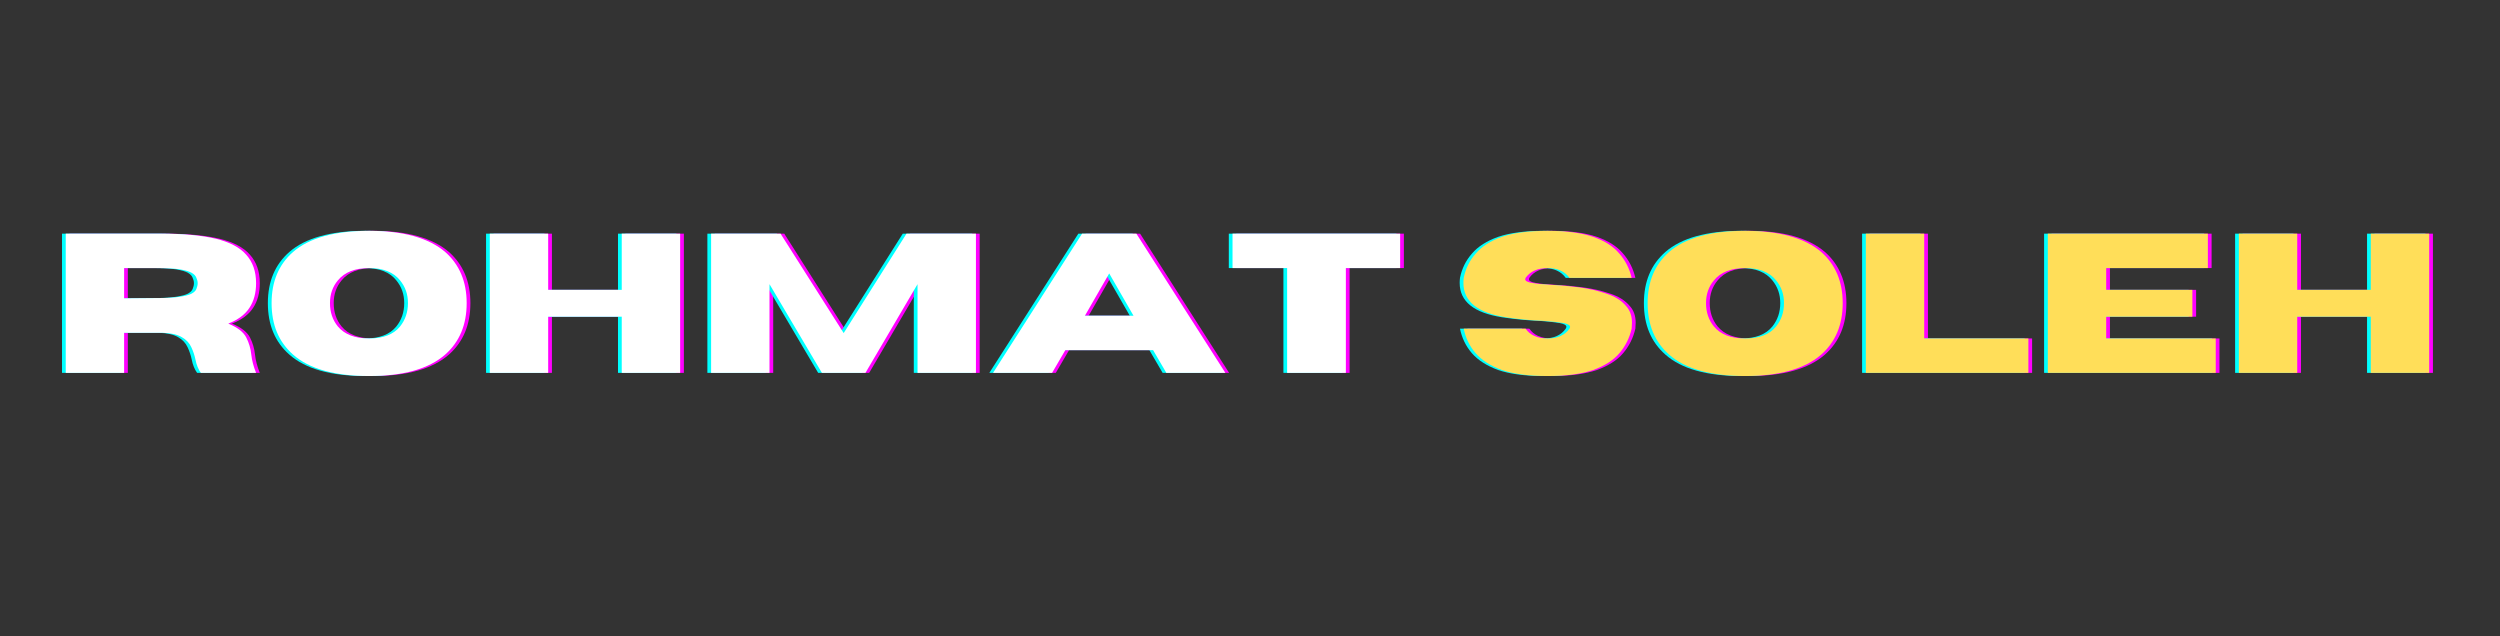 <svg xmlns="http://www.w3.org/2000/svg" xmlns:xlink="http://www.w3.org/1999/xlink" width="165" zoomAndPan="magnify" viewBox="0 0 123.75 31.5" height="42" preserveAspectRatio="xMidYMid meet" version="1.0"><rect x="0" y="0" width="123.75" height="31.5" fill="#333333" stroke="none"/><defs><g/></defs><g fill="#ff00ff" fill-opacity="1"><g transform="translate(2.672, 18.457)"><g><path d="M 10.188 0 L 7.453 0 C 7.328 -0.176 7.238 -0.395 7.188 -0.656 C 7.145 -0.863 7.078 -1.066 6.984 -1.266 C 6.891 -1.473 6.734 -1.641 6.516 -1.766 C 6.297 -1.898 5.973 -1.973 5.547 -1.984 L 3.656 -1.984 L 3.656 0 L 0.766 0 L 0.766 -6.891 L 5.469 -6.891 C 6.594 -6.891 7.5 -6.805 8.188 -6.641 C 8.883 -6.473 9.391 -6.207 9.703 -5.844 C 10.023 -5.488 10.188 -5.02 10.188 -4.438 C 10.188 -3.957 10.078 -3.551 9.859 -3.219 C 9.641 -2.883 9.289 -2.625 8.812 -2.438 C 9.27 -2.25 9.566 -2.02 9.703 -1.75 C 9.836 -1.488 9.922 -1.203 9.953 -0.891 C 9.984 -0.609 10.062 -0.312 10.188 0 Z M 3.656 -3.688 L 5.312 -3.703 C 5.781 -3.703 6.145 -3.723 6.406 -3.766 C 6.676 -3.805 6.875 -3.859 7 -3.922 C 7.125 -3.992 7.203 -4.07 7.234 -4.156 C 7.273 -4.25 7.297 -4.344 7.297 -4.438 C 7.297 -4.531 7.273 -4.617 7.234 -4.703 C 7.203 -4.797 7.125 -4.879 7 -4.953 C 6.875 -5.023 6.676 -5.082 6.406 -5.125 C 6.145 -5.164 5.781 -5.188 5.312 -5.188 L 3.656 -5.188 Z M 3.656 -3.688 "/></g></g></g><g fill="#ff00ff" fill-opacity="1"><g transform="translate(13.238, 18.457)"><g><path d="M 5.219 0.156 C 3.508 0.156 2.254 -0.195 1.453 -0.906 C 0.742 -1.531 0.391 -2.379 0.391 -3.453 C 0.391 -4.516 0.742 -5.359 1.453 -5.984 C 2.254 -6.68 3.508 -7.031 5.219 -7.031 C 6.914 -7.031 8.172 -6.68 8.984 -5.984 C 9.691 -5.359 10.047 -4.516 10.047 -3.453 C 10.047 -2.379 9.691 -1.531 8.984 -0.906 C 8.172 -0.195 6.914 0.156 5.219 0.156 Z M 5.219 -1.703 C 5.914 -1.703 6.426 -1.898 6.75 -2.297 C 7.008 -2.617 7.141 -3.004 7.141 -3.453 C 7.141 -3.891 7.008 -4.266 6.75 -4.578 C 6.426 -4.984 5.914 -5.188 5.219 -5.188 C 4.52 -5.188 4.004 -4.984 3.672 -4.578 C 3.41 -4.266 3.281 -3.891 3.281 -3.453 C 3.281 -3.004 3.41 -2.617 3.672 -2.297 C 4.004 -1.898 4.52 -1.703 5.219 -1.703 Z M 5.219 -1.703 "/></g></g></g><g fill="#ff00ff" fill-opacity="1"><g transform="translate(23.664, 18.457)"><g><path d="M 10.188 0 L 7.297 0 L 7.297 -2.781 L 3.656 -2.781 L 3.656 0 L 0.766 0 L 0.766 -6.891 L 3.656 -6.891 L 3.656 -4.109 L 7.297 -4.109 L 7.297 -6.891 L 10.188 -6.891 Z M 10.188 0 "/></g></g></g><g fill="#ff00ff" fill-opacity="1"><g transform="translate(34.618, 18.457)"><g><path d="M 13.875 0 L 10.984 0 L 10.984 -4.391 L 8.406 0 L 6.25 0 L 3.656 -4.391 L 3.656 0 L 0.766 0 L 0.766 -6.891 L 4.203 -6.891 L 7.328 -1.969 L 10.438 -6.891 L 13.875 -6.891 Z M 13.875 0 "/></g></g></g><g fill="#ff00ff" fill-opacity="1"><g transform="translate(49.263, 18.457)"><g><path d="M 11.578 0 L 8.656 0 L 8 -1.125 L 3.656 -1.125 L 3 0 L 0.078 0 L 4.484 -6.891 L 7.172 -6.891 Z M 7.031 -2.828 L 5.828 -4.922 L 4.625 -2.828 Z M 7.031 -2.828 "/></g></g></g><g fill="#ff00ff" fill-opacity="1"><g transform="translate(60.914, 18.457)"><g><path d="M 5.891 0 L 2.984 0 L 2.984 -5.188 L 0.281 -5.188 L 0.281 -6.891 L 8.578 -6.891 L 8.578 -5.188 L 5.891 -5.188 Z M 5.891 0 "/></g></g></g><g fill="#00ffff" fill-opacity="1"><g transform="translate(2.303, 18.457)"><g><path d="M 10.188 0 L 7.453 0 C 7.328 -0.176 7.238 -0.395 7.188 -0.656 C 7.145 -0.863 7.078 -1.066 6.984 -1.266 C 6.891 -1.473 6.734 -1.641 6.516 -1.766 C 6.297 -1.898 5.973 -1.973 5.547 -1.984 L 3.656 -1.984 L 3.656 0 L 0.766 0 L 0.766 -6.891 L 5.469 -6.891 C 6.594 -6.891 7.5 -6.805 8.188 -6.641 C 8.883 -6.473 9.391 -6.207 9.703 -5.844 C 10.023 -5.488 10.188 -5.02 10.188 -4.438 C 10.188 -3.957 10.078 -3.551 9.859 -3.219 C 9.641 -2.883 9.289 -2.625 8.812 -2.438 C 9.27 -2.25 9.566 -2.02 9.703 -1.75 C 9.836 -1.488 9.922 -1.203 9.953 -0.891 C 9.984 -0.609 10.062 -0.312 10.188 0 Z M 3.656 -3.688 L 5.312 -3.703 C 5.781 -3.703 6.145 -3.723 6.406 -3.766 C 6.676 -3.805 6.875 -3.859 7 -3.922 C 7.125 -3.992 7.203 -4.07 7.234 -4.156 C 7.273 -4.25 7.297 -4.344 7.297 -4.438 C 7.297 -4.531 7.273 -4.617 7.234 -4.703 C 7.203 -4.797 7.125 -4.879 7 -4.953 C 6.875 -5.023 6.676 -5.082 6.406 -5.125 C 6.145 -5.164 5.781 -5.188 5.312 -5.188 L 3.656 -5.188 Z M 3.656 -3.688 "/></g></g></g><g fill="#00ffff" fill-opacity="1"><g transform="translate(12.868, 18.457)"><g><path d="M 5.219 0.156 C 3.508 0.156 2.254 -0.195 1.453 -0.906 C 0.742 -1.531 0.391 -2.379 0.391 -3.453 C 0.391 -4.516 0.742 -5.359 1.453 -5.984 C 2.254 -6.68 3.508 -7.031 5.219 -7.031 C 6.914 -7.031 8.172 -6.68 8.984 -5.984 C 9.691 -5.359 10.047 -4.516 10.047 -3.453 C 10.047 -2.379 9.691 -1.531 8.984 -0.906 C 8.172 -0.195 6.914 0.156 5.219 0.156 Z M 5.219 -1.703 C 5.914 -1.703 6.426 -1.898 6.75 -2.297 C 7.008 -2.617 7.141 -3.004 7.141 -3.453 C 7.141 -3.891 7.008 -4.266 6.75 -4.578 C 6.426 -4.984 5.914 -5.188 5.219 -5.188 C 4.52 -5.188 4.004 -4.984 3.672 -4.578 C 3.41 -4.266 3.281 -3.891 3.281 -3.453 C 3.281 -3.004 3.41 -2.617 3.672 -2.297 C 4.004 -1.898 4.52 -1.703 5.219 -1.703 Z M 5.219 -1.703 "/></g></g></g><g fill="#00ffff" fill-opacity="1"><g transform="translate(23.294, 18.457)"><g><path d="M 10.188 0 L 7.297 0 L 7.297 -2.781 L 3.656 -2.781 L 3.656 0 L 0.766 0 L 0.766 -6.891 L 3.656 -6.891 L 3.656 -4.109 L 7.297 -4.109 L 7.297 -6.891 L 10.188 -6.891 Z M 10.188 0 "/></g></g></g><g fill="#00ffff" fill-opacity="1"><g transform="translate(34.249, 18.457)"><g><path d="M 13.875 0 L 10.984 0 L 10.984 -4.391 L 8.406 0 L 6.25 0 L 3.656 -4.391 L 3.656 0 L 0.766 0 L 0.766 -6.891 L 4.203 -6.891 L 7.328 -1.969 L 10.438 -6.891 L 13.875 -6.891 Z M 13.875 0 "/></g></g></g><g fill="#00ffff" fill-opacity="1"><g transform="translate(48.894, 18.457)"><g><path d="M 11.578 0 L 8.656 0 L 8 -1.125 L 3.656 -1.125 L 3 0 L 0.078 0 L 4.484 -6.891 L 7.172 -6.891 Z M 7.031 -2.828 L 5.828 -4.922 L 4.625 -2.828 Z M 7.031 -2.828 "/></g></g></g><g fill="#00ffff" fill-opacity="1"><g transform="translate(60.545, 18.457)"><g><path d="M 5.891 0 L 2.984 0 L 2.984 -5.188 L 0.281 -5.188 L 0.281 -6.891 L 8.578 -6.891 L 8.578 -5.188 L 5.891 -5.188 Z M 5.891 0 "/></g></g></g><g fill="#ffffff" fill-opacity="1"><g transform="translate(2.488, 18.457)"><g><path d="M 10.188 0 L 7.453 0 C 7.328 -0.176 7.238 -0.395 7.188 -0.656 C 7.145 -0.863 7.078 -1.066 6.984 -1.266 C 6.891 -1.473 6.734 -1.641 6.516 -1.766 C 6.297 -1.898 5.973 -1.973 5.547 -1.984 L 3.656 -1.984 L 3.656 0 L 0.766 0 L 0.766 -6.891 L 5.469 -6.891 C 6.594 -6.891 7.5 -6.805 8.188 -6.641 C 8.883 -6.473 9.391 -6.207 9.703 -5.844 C 10.023 -5.488 10.188 -5.02 10.188 -4.438 C 10.188 -3.957 10.078 -3.551 9.859 -3.219 C 9.641 -2.883 9.289 -2.625 8.812 -2.438 C 9.27 -2.25 9.566 -2.02 9.703 -1.75 C 9.836 -1.488 9.922 -1.203 9.953 -0.891 C 9.984 -0.609 10.062 -0.312 10.188 0 Z M 3.656 -3.688 L 5.312 -3.703 C 5.781 -3.703 6.145 -3.723 6.406 -3.766 C 6.676 -3.805 6.875 -3.859 7 -3.922 C 7.125 -3.992 7.203 -4.07 7.234 -4.156 C 7.273 -4.25 7.297 -4.344 7.297 -4.438 C 7.297 -4.531 7.273 -4.617 7.234 -4.703 C 7.203 -4.797 7.125 -4.879 7 -4.953 C 6.875 -5.023 6.676 -5.082 6.406 -5.125 C 6.145 -5.164 5.781 -5.188 5.312 -5.188 L 3.656 -5.188 Z M 3.656 -3.688 "/></g></g></g><g fill="#ffffff" fill-opacity="1"><g transform="translate(13.053, 18.457)"><g><path d="M 5.219 0.156 C 3.508 0.156 2.254 -0.195 1.453 -0.906 C 0.742 -1.531 0.391 -2.379 0.391 -3.453 C 0.391 -4.516 0.742 -5.359 1.453 -5.984 C 2.254 -6.68 3.508 -7.031 5.219 -7.031 C 6.914 -7.031 8.172 -6.68 8.984 -5.984 C 9.691 -5.359 10.047 -4.516 10.047 -3.453 C 10.047 -2.379 9.691 -1.531 8.984 -0.906 C 8.172 -0.195 6.914 0.156 5.219 0.156 Z M 5.219 -1.703 C 5.914 -1.703 6.426 -1.898 6.75 -2.297 C 7.008 -2.617 7.141 -3.004 7.141 -3.453 C 7.141 -3.891 7.008 -4.266 6.75 -4.578 C 6.426 -4.984 5.914 -5.188 5.219 -5.188 C 4.52 -5.188 4.004 -4.984 3.672 -4.578 C 3.41 -4.266 3.281 -3.891 3.281 -3.453 C 3.281 -3.004 3.41 -2.617 3.672 -2.297 C 4.004 -1.898 4.52 -1.703 5.219 -1.703 Z M 5.219 -1.703 "/></g></g></g><g fill="#ffffff" fill-opacity="1"><g transform="translate(23.479, 18.457)"><g><path d="M 10.188 0 L 7.297 0 L 7.297 -2.781 L 3.656 -2.781 L 3.656 0 L 0.766 0 L 0.766 -6.891 L 3.656 -6.891 L 3.656 -4.109 L 7.297 -4.109 L 7.297 -6.891 L 10.188 -6.891 Z M 10.188 0 "/></g></g></g><g fill="#ffffff" fill-opacity="1"><g transform="translate(34.434, 18.457)"><g><path d="M 13.875 0 L 10.984 0 L 10.984 -4.391 L 8.406 0 L 6.25 0 L 3.656 -4.391 L 3.656 0 L 0.766 0 L 0.766 -6.891 L 4.203 -6.891 L 7.328 -1.969 L 10.438 -6.891 L 13.875 -6.891 Z M 13.875 0 "/></g></g></g><g fill="#ffffff" fill-opacity="1"><g transform="translate(49.078, 18.457)"><g><path d="M 11.578 0 L 8.656 0 L 8 -1.125 L 3.656 -1.125 L 3 0 L 0.078 0 L 4.484 -6.891 L 7.172 -6.891 Z M 7.031 -2.828 L 5.828 -4.922 L 4.625 -2.828 Z M 7.031 -2.828 "/></g></g></g><g fill="#ffffff" fill-opacity="1"><g transform="translate(60.729, 18.457)"><g><path d="M 5.891 0 L 2.984 0 L 2.984 -5.188 L 0.281 -5.188 L 0.281 -6.891 L 8.578 -6.891 L 8.578 -5.188 L 5.891 -5.188 Z M 5.891 0 "/></g></g></g><g fill="#ff00ff" fill-opacity="1"><g transform="translate(69.787, 18.457)"><g/></g></g><g fill="#00ffff" fill-opacity="1"><g transform="translate(69.417, 18.457)"><g/></g></g><g fill="#000000" fill-opacity="1"><g transform="translate(69.602, 18.457)"><g/></g></g><g fill="#ff00ff" fill-opacity="1"><g transform="translate(72.232, 18.457)"><g><path d="M 4.562 0.156 C 3.625 0.156 2.867 0.055 2.297 -0.141 C 1.734 -0.348 1.301 -0.625 1 -0.969 C 0.695 -1.32 0.5 -1.727 0.406 -2.188 L 3.469 -2.188 C 3.695 -1.863 4.062 -1.703 4.562 -1.703 C 5.051 -1.703 5.41 -1.863 5.641 -2.188 C 5.66 -2.219 5.672 -2.25 5.672 -2.281 C 5.672 -2.363 5.555 -2.426 5.328 -2.469 C 5.098 -2.508 4.754 -2.547 4.297 -2.578 C 3.723 -2.598 3.125 -2.656 2.5 -2.75 C 1.094 -2.969 0.391 -3.535 0.391 -4.453 C 0.391 -4.523 0.395 -4.609 0.406 -4.703 C 0.5 -5.16 0.695 -5.562 1 -5.906 C 1.301 -6.258 1.734 -6.535 2.297 -6.734 C 2.867 -6.93 3.625 -7.031 4.562 -7.031 C 5.488 -7.031 6.238 -6.93 6.812 -6.734 C 7.383 -6.535 7.816 -6.258 8.109 -5.906 C 8.41 -5.562 8.613 -5.16 8.719 -4.703 L 5.641 -4.703 C 5.41 -5.023 5.051 -5.188 4.562 -5.188 C 4.062 -5.188 3.695 -5.023 3.469 -4.703 C 3.457 -4.672 3.453 -4.645 3.453 -4.625 C 3.453 -4.551 3.562 -4.492 3.781 -4.453 C 4 -4.41 4.32 -4.379 4.75 -4.359 C 5.176 -4.336 5.629 -4.297 6.109 -4.234 C 6.598 -4.172 7.051 -4.066 7.469 -3.922 C 7.895 -3.785 8.223 -3.578 8.453 -3.297 C 8.641 -3.086 8.734 -2.816 8.734 -2.484 C 8.734 -2.391 8.727 -2.289 8.719 -2.188 C 8.613 -1.727 8.41 -1.32 8.109 -0.969 C 7.816 -0.625 7.383 -0.348 6.812 -0.141 C 6.238 0.055 5.488 0.156 4.562 0.156 Z M 4.562 0.156 "/></g></g></g><g fill="#ff00ff" fill-opacity="1"><g transform="translate(81.351, 18.457)"><g><path d="M 5.219 0.156 C 3.508 0.156 2.254 -0.195 1.453 -0.906 C 0.742 -1.531 0.391 -2.379 0.391 -3.453 C 0.391 -4.516 0.742 -5.359 1.453 -5.984 C 2.254 -6.68 3.508 -7.031 5.219 -7.031 C 6.914 -7.031 8.172 -6.68 8.984 -5.984 C 9.691 -5.359 10.047 -4.516 10.047 -3.453 C 10.047 -2.379 9.691 -1.531 8.984 -0.906 C 8.172 -0.195 6.914 0.156 5.219 0.156 Z M 5.219 -1.703 C 5.914 -1.703 6.426 -1.898 6.75 -2.297 C 7.008 -2.617 7.141 -3.004 7.141 -3.453 C 7.141 -3.891 7.008 -4.266 6.75 -4.578 C 6.426 -4.984 5.914 -5.188 5.219 -5.188 C 4.52 -5.188 4.004 -4.984 3.672 -4.578 C 3.41 -4.266 3.281 -3.891 3.281 -3.453 C 3.281 -3.004 3.41 -2.617 3.672 -2.297 C 4.004 -1.898 4.52 -1.703 5.219 -1.703 Z M 5.219 -1.703 "/></g></g></g><g fill="#ff00ff" fill-opacity="1"><g transform="translate(91.777, 18.457)"><g><path d="M 8.812 0 L 0.766 0 L 0.766 -6.891 L 3.656 -6.891 L 3.656 -1.703 L 8.812 -1.703 Z M 8.812 0 "/></g></g></g><g fill="#ff00ff" fill-opacity="1"><g transform="translate(100.786, 18.457)"><g><path d="M 9.078 0 L 0.766 0 L 0.766 -6.891 L 8.688 -6.891 L 8.688 -5.188 L 3.656 -5.188 L 3.656 -4.109 L 7.922 -4.109 L 7.922 -2.781 L 3.656 -2.781 L 3.656 -1.703 L 9.078 -1.703 Z M 9.078 0 "/></g></g></g><g fill="#ff00ff" fill-opacity="1"><g transform="translate(110.242, 18.457)"><g><path d="M 10.188 0 L 7.297 0 L 7.297 -2.781 L 3.656 -2.781 L 3.656 0 L 0.766 0 L 0.766 -6.891 L 3.656 -6.891 L 3.656 -4.109 L 7.297 -4.109 L 7.297 -6.891 L 10.188 -6.891 Z M 10.188 0 "/></g></g></g><g fill="#00ffff" fill-opacity="1"><g transform="translate(71.863, 18.457)"><g><path d="M 4.562 0.156 C 3.625 0.156 2.867 0.055 2.297 -0.141 C 1.734 -0.348 1.301 -0.625 1 -0.969 C 0.695 -1.32 0.5 -1.727 0.406 -2.188 L 3.469 -2.188 C 3.695 -1.863 4.062 -1.703 4.562 -1.703 C 5.051 -1.703 5.41 -1.863 5.641 -2.188 C 5.66 -2.219 5.672 -2.25 5.672 -2.281 C 5.672 -2.363 5.555 -2.426 5.328 -2.469 C 5.098 -2.508 4.754 -2.547 4.297 -2.578 C 3.723 -2.598 3.125 -2.656 2.5 -2.75 C 1.094 -2.969 0.391 -3.535 0.391 -4.453 C 0.391 -4.523 0.395 -4.609 0.406 -4.703 C 0.5 -5.16 0.695 -5.562 1 -5.906 C 1.301 -6.258 1.734 -6.535 2.297 -6.734 C 2.867 -6.93 3.625 -7.031 4.562 -7.031 C 5.488 -7.031 6.238 -6.93 6.812 -6.734 C 7.383 -6.535 7.816 -6.258 8.109 -5.906 C 8.41 -5.562 8.613 -5.16 8.719 -4.703 L 5.641 -4.703 C 5.41 -5.023 5.051 -5.188 4.562 -5.188 C 4.062 -5.188 3.695 -5.023 3.469 -4.703 C 3.457 -4.672 3.453 -4.645 3.453 -4.625 C 3.453 -4.551 3.562 -4.492 3.781 -4.453 C 4 -4.41 4.32 -4.379 4.75 -4.359 C 5.176 -4.336 5.629 -4.297 6.109 -4.234 C 6.598 -4.172 7.051 -4.066 7.469 -3.922 C 7.895 -3.785 8.223 -3.578 8.453 -3.297 C 8.641 -3.086 8.734 -2.816 8.734 -2.484 C 8.734 -2.391 8.727 -2.289 8.719 -2.188 C 8.613 -1.727 8.41 -1.32 8.109 -0.969 C 7.816 -0.625 7.383 -0.348 6.812 -0.141 C 6.238 0.055 5.488 0.156 4.562 0.156 Z M 4.562 0.156 "/></g></g></g><g fill="#00ffff" fill-opacity="1"><g transform="translate(80.982, 18.457)"><g><path d="M 5.219 0.156 C 3.508 0.156 2.254 -0.195 1.453 -0.906 C 0.742 -1.531 0.391 -2.379 0.391 -3.453 C 0.391 -4.516 0.742 -5.359 1.453 -5.984 C 2.254 -6.68 3.508 -7.031 5.219 -7.031 C 6.914 -7.031 8.172 -6.68 8.984 -5.984 C 9.691 -5.359 10.047 -4.516 10.047 -3.453 C 10.047 -2.379 9.691 -1.531 8.984 -0.906 C 8.172 -0.195 6.914 0.156 5.219 0.156 Z M 5.219 -1.703 C 5.914 -1.703 6.426 -1.898 6.75 -2.297 C 7.008 -2.617 7.141 -3.004 7.141 -3.453 C 7.141 -3.891 7.008 -4.266 6.75 -4.578 C 6.426 -4.984 5.914 -5.188 5.219 -5.188 C 4.52 -5.188 4.004 -4.984 3.672 -4.578 C 3.41 -4.266 3.281 -3.891 3.281 -3.453 C 3.281 -3.004 3.41 -2.617 3.672 -2.297 C 4.004 -1.898 4.52 -1.703 5.219 -1.703 Z M 5.219 -1.703 "/></g></g></g><g fill="#00ffff" fill-opacity="1"><g transform="translate(91.408, 18.457)"><g><path d="M 8.812 0 L 0.766 0 L 0.766 -6.891 L 3.656 -6.891 L 3.656 -1.703 L 8.812 -1.703 Z M 8.812 0 "/></g></g></g><g fill="#00ffff" fill-opacity="1"><g transform="translate(100.417, 18.457)"><g><path d="M 9.078 0 L 0.766 0 L 0.766 -6.891 L 8.688 -6.891 L 8.688 -5.188 L 3.656 -5.188 L 3.656 -4.109 L 7.922 -4.109 L 7.922 -2.781 L 3.656 -2.781 L 3.656 -1.703 L 9.078 -1.703 Z M 9.078 0 "/></g></g></g><g fill="#00ffff" fill-opacity="1"><g transform="translate(109.872, 18.457)"><g><path d="M 10.188 0 L 7.297 0 L 7.297 -2.781 L 3.656 -2.781 L 3.656 0 L 0.766 0 L 0.766 -6.891 L 3.656 -6.891 L 3.656 -4.109 L 7.297 -4.109 L 7.297 -6.891 L 10.188 -6.891 Z M 10.188 0 "/></g></g></g><g fill="#ffde59" fill-opacity="1"><g transform="translate(72.048, 18.457)"><g><path d="M 4.562 0.156 C 3.625 0.156 2.867 0.055 2.297 -0.141 C 1.734 -0.348 1.301 -0.625 1 -0.969 C 0.695 -1.32 0.5 -1.727 0.406 -2.188 L 3.469 -2.188 C 3.695 -1.863 4.062 -1.703 4.562 -1.703 C 5.051 -1.703 5.41 -1.863 5.641 -2.188 C 5.66 -2.219 5.672 -2.25 5.672 -2.281 C 5.672 -2.363 5.555 -2.426 5.328 -2.469 C 5.098 -2.508 4.754 -2.547 4.297 -2.578 C 3.723 -2.598 3.125 -2.656 2.5 -2.75 C 1.094 -2.969 0.391 -3.535 0.391 -4.453 C 0.391 -4.523 0.395 -4.609 0.406 -4.703 C 0.5 -5.16 0.695 -5.562 1 -5.906 C 1.301 -6.258 1.734 -6.535 2.297 -6.734 C 2.867 -6.93 3.625 -7.031 4.562 -7.031 C 5.488 -7.031 6.238 -6.93 6.812 -6.734 C 7.383 -6.535 7.816 -6.258 8.109 -5.906 C 8.41 -5.562 8.613 -5.16 8.719 -4.703 L 5.641 -4.703 C 5.41 -5.023 5.051 -5.188 4.562 -5.188 C 4.062 -5.188 3.695 -5.023 3.469 -4.703 C 3.457 -4.672 3.453 -4.645 3.453 -4.625 C 3.453 -4.551 3.562 -4.492 3.781 -4.453 C 4 -4.41 4.32 -4.379 4.75 -4.359 C 5.176 -4.336 5.629 -4.297 6.109 -4.234 C 6.598 -4.172 7.051 -4.066 7.469 -3.922 C 7.895 -3.785 8.223 -3.578 8.453 -3.297 C 8.641 -3.086 8.734 -2.816 8.734 -2.484 C 8.734 -2.391 8.727 -2.289 8.719 -2.188 C 8.613 -1.727 8.41 -1.32 8.109 -0.969 C 7.816 -0.625 7.383 -0.348 6.812 -0.141 C 6.238 0.055 5.488 0.156 4.562 0.156 Z M 4.562 0.156 "/></g></g></g><g fill="#ffde59" fill-opacity="1"><g transform="translate(81.167, 18.457)"><g><path d="M 5.219 0.156 C 3.508 0.156 2.254 -0.195 1.453 -0.906 C 0.742 -1.531 0.391 -2.379 0.391 -3.453 C 0.391 -4.516 0.742 -5.359 1.453 -5.984 C 2.254 -6.68 3.508 -7.031 5.219 -7.031 C 6.914 -7.031 8.172 -6.68 8.984 -5.984 C 9.691 -5.359 10.047 -4.516 10.047 -3.453 C 10.047 -2.379 9.691 -1.531 8.984 -0.906 C 8.172 -0.195 6.914 0.156 5.219 0.156 Z M 5.219 -1.703 C 5.914 -1.703 6.426 -1.898 6.75 -2.297 C 7.008 -2.617 7.141 -3.004 7.141 -3.453 C 7.141 -3.891 7.008 -4.266 6.75 -4.578 C 6.426 -4.984 5.914 -5.188 5.219 -5.188 C 4.52 -5.188 4.004 -4.984 3.672 -4.578 C 3.41 -4.266 3.281 -3.891 3.281 -3.453 C 3.281 -3.004 3.41 -2.617 3.672 -2.297 C 4.004 -1.898 4.52 -1.703 5.219 -1.703 Z M 5.219 -1.703 "/></g></g></g><g fill="#ffde59" fill-opacity="1"><g transform="translate(91.593, 18.457)"><g><path d="M 8.812 0 L 0.766 0 L 0.766 -6.891 L 3.656 -6.891 L 3.656 -1.703 L 8.812 -1.703 Z M 8.812 0 "/></g></g></g><g fill="#ffde59" fill-opacity="1"><g transform="translate(100.601, 18.457)"><g><path d="M 9.078 0 L 0.766 0 L 0.766 -6.891 L 8.688 -6.891 L 8.688 -5.188 L 3.656 -5.188 L 3.656 -4.109 L 7.922 -4.109 L 7.922 -2.781 L 3.656 -2.781 L 3.656 -1.703 L 9.078 -1.703 Z M 9.078 0 "/></g></g></g><g fill="#ffde59" fill-opacity="1"><g transform="translate(110.057, 18.457)"><g><path d="M 10.188 0 L 7.297 0 L 7.297 -2.781 L 3.656 -2.781 L 3.656 0 L 0.766 0 L 0.766 -6.891 L 3.656 -6.891 L 3.656 -4.109 L 7.297 -4.109 L 7.297 -6.891 L 10.188 -6.891 Z M 10.188 0 "/></g></g></g></svg>